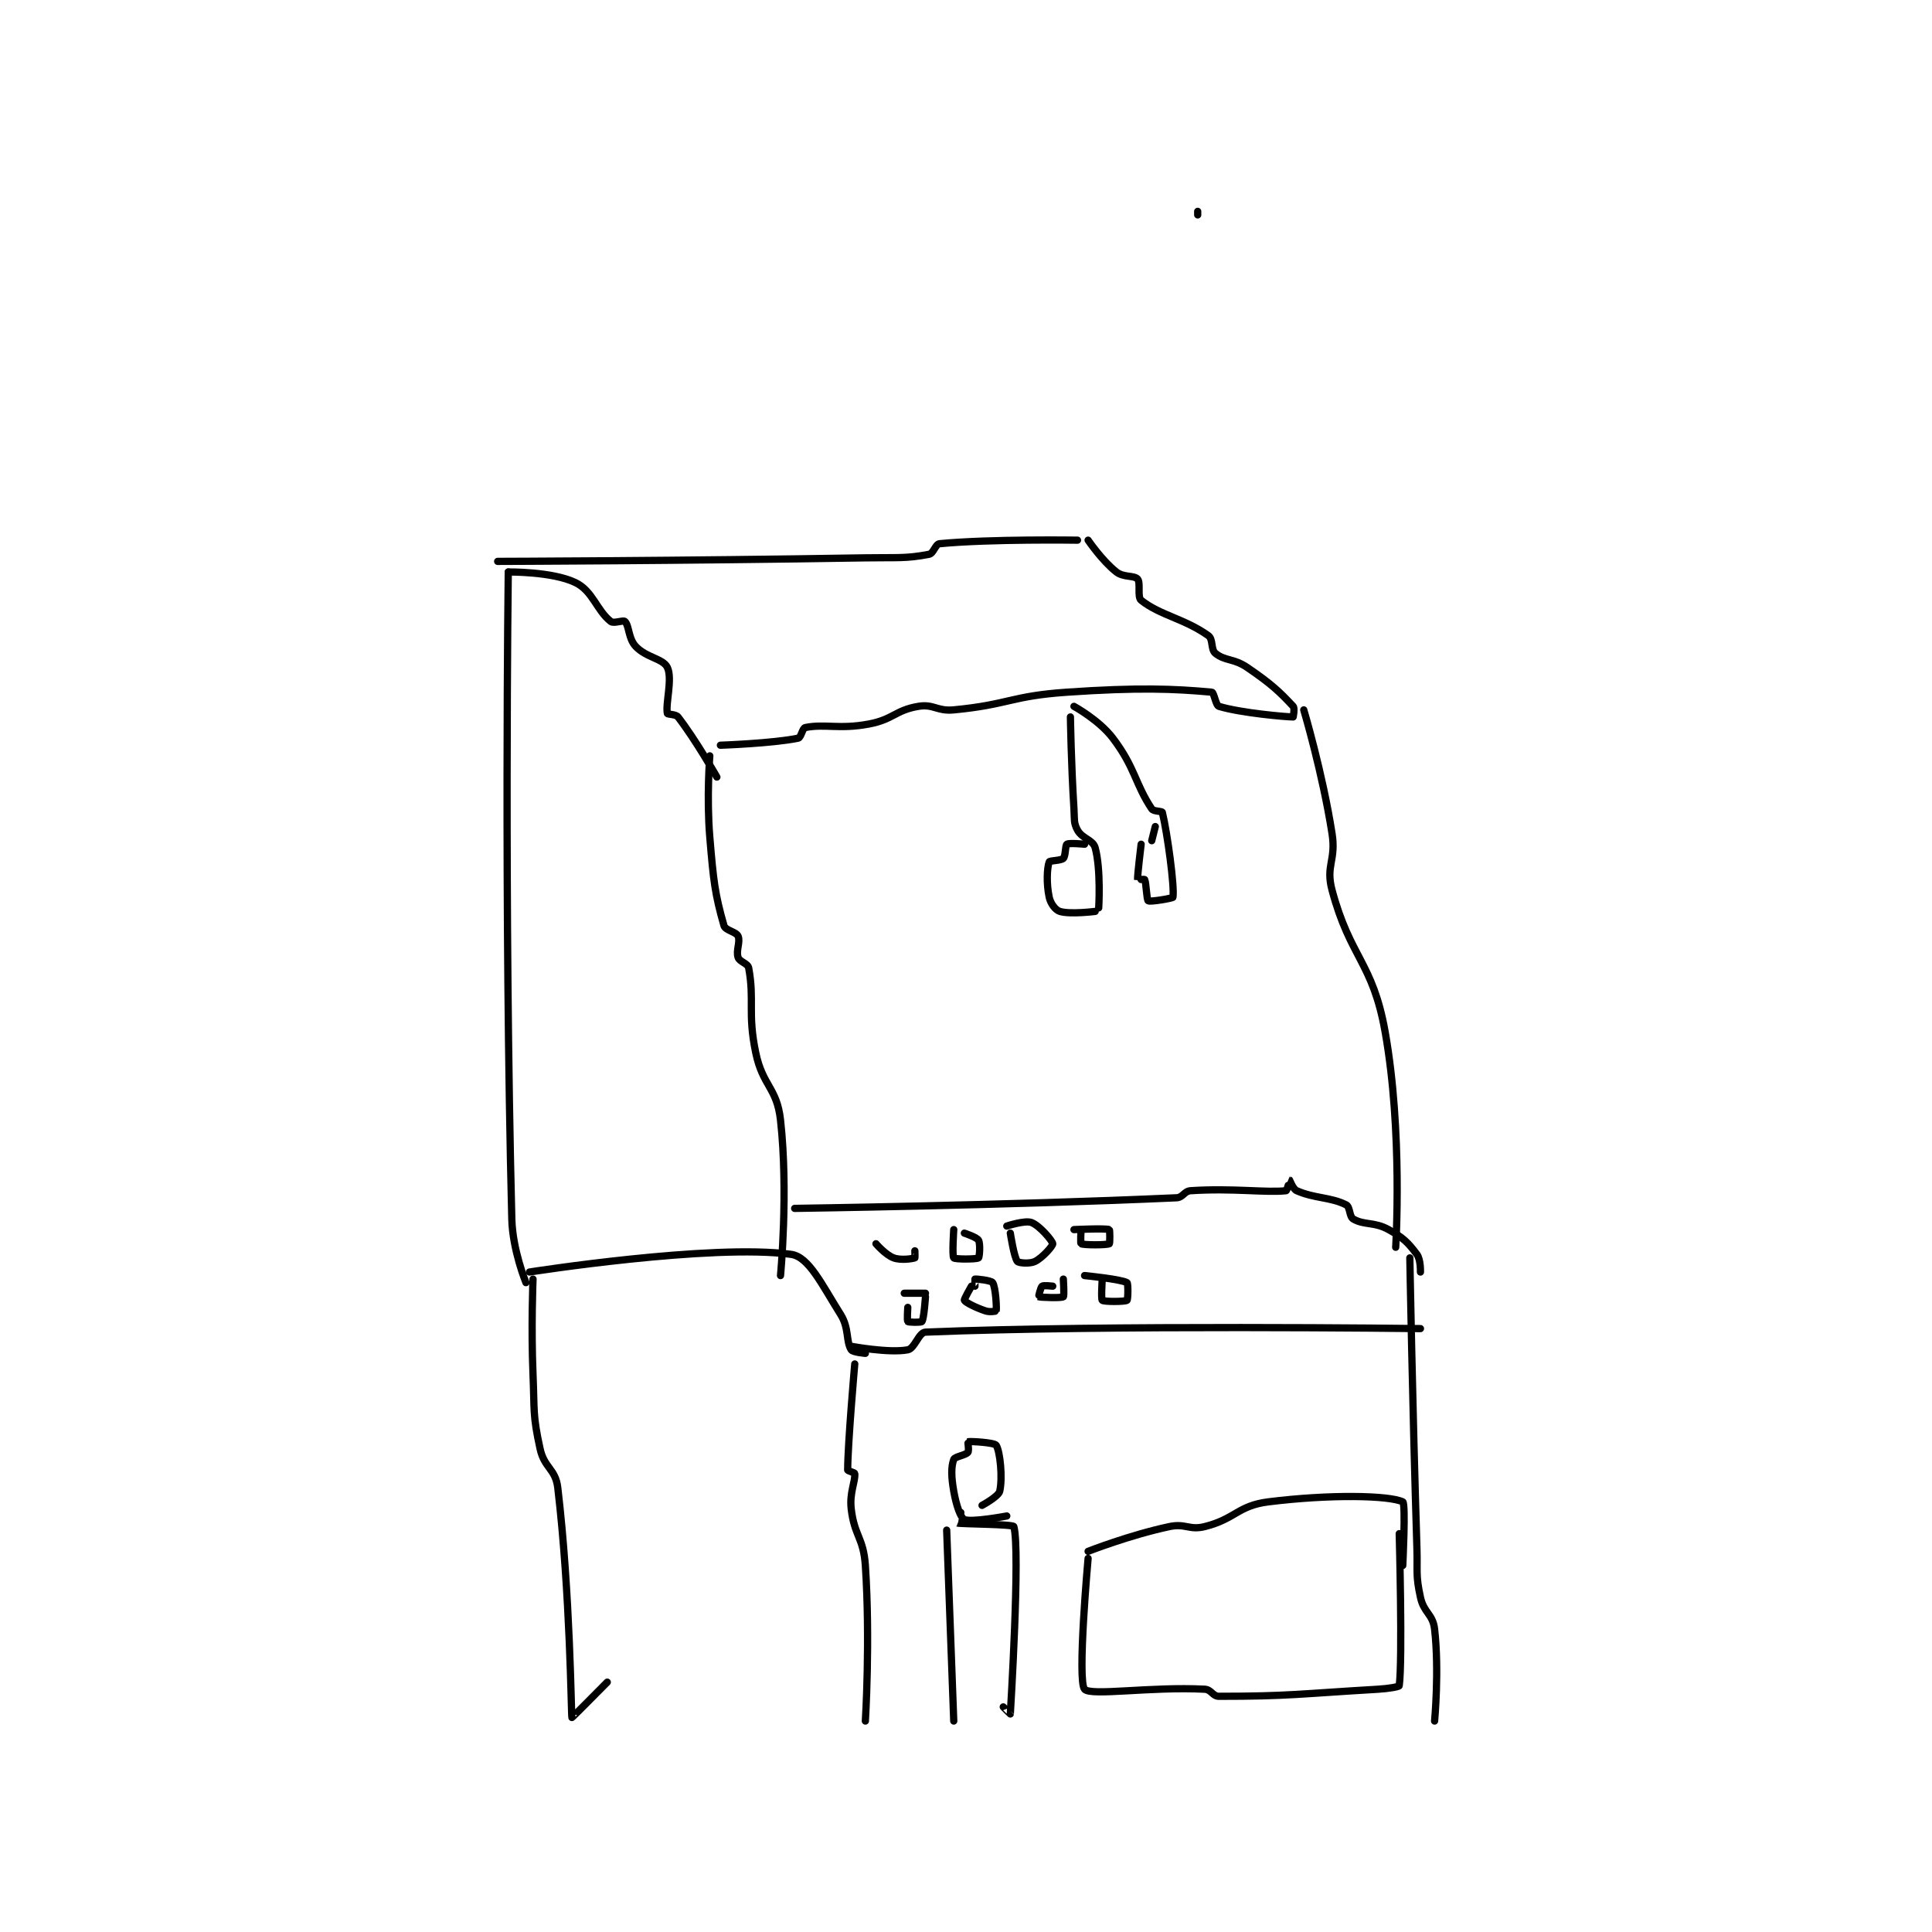 <?xml version="1.0" encoding="utf-8"?>
<!DOCTYPE svg PUBLIC "-//W3C//DTD SVG 1.1//EN" "http://www.w3.org/Graphics/SVG/1.1/DTD/svg11.dtd">
<svg viewBox="0 0 800 800" preserveAspectRatio="xMinYMin meet" xmlns="http://www.w3.org/2000/svg" version="1.1">
<g fill="none" stroke="black" stroke-linecap="round" stroke-linejoin="round" stroke-width="2.05">
<g transform="translate(206.072,87.52) scale(1.464) translate(-210,-53.133)">
<path id="0" d="M408 54.133 L408 53.133 "/>
<path id="1" d="M210 152.133 C210 152.133 262.06 151.985 314 151.133 C322.996 150.986 325.317 151.406 332 150.133 C333.312 149.883 333.789 147.249 335 147.133 C349.411 145.761 374 146.133 374 146.133 "/>
<path id="2" d="M213 155.133 C213 155.133 225.433 154.963 232 158.133 C236.917 160.507 237.969 165.966 242 169.133 C242.865 169.813 245.514 168.648 246 169.133 C247.214 170.348 246.945 173.907 249 176.133 C252.01 179.394 256.8 179.601 258 182.133 C259.52 185.341 257.423 192.442 258 195.133 C258.073 195.474 260.36 195.31 261 196.133 C265.91 202.446 272 213.133 272 213.133 "/>
<path id="3" d="M377 146.133 C377 146.133 380.941 151.944 385 155.133 C387.039 156.735 390.032 156.027 391 157.133 C391.918 158.182 390.861 162.222 392 163.133 C397.3 167.374 404.289 168.34 411 173.133 C412.43 174.155 411.656 177.034 413 178.133 C415.707 180.349 418.156 179.512 422 182.133 C428.72 186.715 431.104 188.938 435 193.133 C435.507 193.679 435 196.133 435 196.133 C433.065 196.133 420.173 195.012 414 193.133 C413.094 192.857 412.616 189.191 412 189.133 C401.358 188.143 391.16 187.752 371 189.133 C355.097 190.223 354.577 192.65 339 194.133 C334.249 194.586 333.334 192.411 329 193.133 C322.463 194.223 321.922 196.835 315 198.133 C306.572 199.714 302.6 198.013 297 199.133 C296.2 199.293 295.833 201.96 295 202.133 C287.885 203.616 273 204.133 273 204.133 "/>
<path id="4" d="M270 207.133 C270 207.133 269.06 218.856 270 230.133 C271.035 242.555 271.45 246.207 274 255.133 C274.404 256.548 277.433 256.857 278 258.133 C278.713 259.737 277.344 262.166 278 264.133 C278.437 265.445 280.753 265.797 281 267.133 C282.696 276.292 280.64 279.856 283 291.133 C284.978 300.585 288.981 300.958 290 310.133 C292.268 330.546 290 354.133 290 354.133 "/>
<path id="5" d="M438 194.133 C438 194.133 443.294 211.883 446 229.133 C447.194 236.746 444.126 238.137 446 245.133 C451.156 264.382 457.488 265.425 461 285.133 C466.065 313.552 464 346.133 464 346.133 "/>
<path id="6" d="M294 335.133 C294 335.133 352.968 334.322 402 332.133 C403.854 332.051 404.155 330.252 406 330.133 C418.062 329.355 427.219 330.753 433 330.133 C433.283 330.103 433.981 327.133 434 327.133 C434.037 327.133 434.921 329.661 436 330.133 C441.13 332.378 445.507 331.887 450 334.133 C451.123 334.695 450.852 337.464 452 338.133 C455.113 339.949 457.934 338.875 462 341.133 C466.143 343.435 467.492 344.789 470 348.133 C471.11 349.613 471 353.133 471 353.133 "/>
<path id="7" d="M213 155.133 C213 155.133 211.776 248.737 214 338.133 C214.22 346.974 218 356.133 218 356.133 "/>
<path id="8" d="M219 353.133 C219 353.133 270.476 345.062 293 348.133 C298.013 348.817 301.625 356.597 307 365.133 C309.475 369.065 308.46 372.714 310 375.133 C310.458 375.854 314 376.133 314 376.133 "/>
<path id="9" d="M220 355.133 C220 355.133 219.441 368.717 220 382.133 C220.436 392.609 219.883 393.454 222 403.133 C223.195 408.594 226.367 408.788 227 414.133 C230.575 444.324 230.775 478.25 231 479.133 C231.025 479.233 241 469.133 241 469.133 "/>
<path id="10" d="M311 379.133 C311 379.133 309 401.922 309 409.133 C309 409.374 310.976 409.864 311 410.133 C311.205 412.392 309.47 415.539 310 420.133 C310.883 427.785 313.476 428.276 314 436.133 C315.417 457.387 314 480.133 314 480.133 "/>
<path id="11" d="M468 349.133 C468 349.133 468.72 390.187 470 431.133 C470.219 438.134 469.611 438.744 471 445.133 C471.964 449.569 474.512 449.859 475 454.133 C476.343 465.884 475 480.133 475 480.133 "/>
<path id="12" d="M310 374.133 C310 374.133 320.735 376.136 326 375.133 C327.982 374.756 329.095 370.212 331 370.133 C382.227 368.014 471 369.133 471 369.133 "/>
<path id="13" d="M372 196.133 C372 196.133 372.195 209.257 373 222.133 C373.187 225.129 372.868 226.059 374 228.133 C375.336 230.582 378.383 230.873 379 233.133 C380.673 239.27 380 250.133 380 250.133 "/>
<path id="14" d="M373 193.133 C373 193.133 380.12 197.019 384 202.133 C390.341 210.491 390.257 215.019 395 222.133 C395.521 222.914 397.9 222.717 398 223.133 C399.437 229.12 401.475 244.165 401 247.133 C400.957 247.401 394.6 248.508 394 248.133 C393.553 247.854 393.441 243.015 393 242.133 C392.932 241.998 391.002 242.153 391 242.133 C390.901 241.14 392 232.133 392 232.133 "/>
<path id="15" d="M379 251.133 C379 251.133 371.923 252.033 369 251.133 C367.763 250.753 366.385 248.931 366 247.133 C365.17 243.261 365.38 238.838 366 237.133 C366.152 236.715 369.324 236.809 370 236.133 C370.676 235.458 370.51 232.46 371 232.133 C371.668 231.688 376 232.133 376 232.133 "/>
<path id="16" d="M395 231.133 L396 227.133 "/>
<path id="17" d="M317 345.133 C317 345.133 319.74 348.312 322 349.133 C324.101 349.897 327.325 349.358 328 349.133 C328.075 349.108 328 347.133 328 347.133 "/>
<path id="18" d="M339 341.133 C339 341.133 338.504 348.567 339 349.133 C339.379 349.567 345.421 349.547 346 349.133 C346.296 348.922 346.564 345.12 346 344.133 C345.517 343.288 342 342.133 342 342.133 "/>
<path id="19" d="M355 342.133 C355 342.133 356.067 349.068 357 350.133 C357.418 350.611 360.543 350.862 362 350.133 C364.186 349.041 367.051 345.697 367 345.133 C366.926 344.322 363.316 340.024 361 339.133 C359.156 338.424 354 340.133 354 340.133 "/>
<path id="20" d="M375 341.133 C375 341.133 374.8 345.033 375 345.133 C375.8 345.533 382.2 345.533 383 345.133 C383.2 345.033 383.172 341.202 383 341.133 C381.922 340.702 373 341.133 373 341.133 "/>
<path id="21" d="M326 363.133 C326 363.133 325.75 366.883 326 367.133 C326.25 367.383 329.78 367.441 330 367.133 C330.594 366.301 331 360.133 331 360.133 "/>
<path id="22" d="M331 359.133 L325 359.133 "/>
<path id="23" d="M344 357.133 C344 357.133 341.846 360.864 342 361.133 C342.346 361.739 345.174 363.191 348 364.133 C349.211 364.537 350.983 364.201 351 364.133 C351.175 363.434 350.866 357.433 350 356.133 C349.567 355.484 345.373 355.059 345 355.133 C344.969 355.139 345 357.133 345 357.133 "/>
<path id="24" d="M367 357.133 C367 357.133 364.416 356.822 364 357.133 C363.55 357.471 362.977 360.122 363 360.133 C363.327 360.297 369.421 360.547 370 360.133 C370.296 359.922 370 355.133 370 355.133 "/>
<path id="25" d="M381 355.133 C381 355.133 380.629 360.816 381 361.133 C381.504 361.566 387.421 361.547 388 361.133 C388.296 360.922 388.369 356.349 388 356.133 C386.335 355.162 376 354.133 376 354.133 "/>
<path id="26" d="M337 426.133 L339 480.133 "/>
<path id="27" d="M341 421.133 C341 421.133 339.987 424.13 340 424.133 C341.05 424.413 355.809 424.445 356 425.133 C357.851 431.796 355.036 477.513 355 478.133 C354.999 478.155 353 476.133 353 476.133 "/>
<path id="28" d="M354 422.133 C354 422.133 343.916 424.027 342 423.133 C340.882 422.611 339.684 419.01 339 415.133 C338.278 411.043 338.243 408.214 339 406.133 C339.291 405.334 342.336 404.963 343 404.133 C343.383 403.654 342.932 401.15 343 401.133 C343.7 400.958 350.497 401.351 351 402.133 C352.117 403.87 352.869 411.44 352 415.133 C351.648 416.631 347 419.133 347 419.133 "/>
<path id="29" d="M377 434.133 C377 434.133 373.877 468.753 376 471.133 C377.783 473.132 394.789 470.333 410 471.133 C411.837 471.23 412.245 473.133 414 473.133 C433.748 473.133 436.682 472.446 459 471.133 C461.997 470.957 464.959 470.436 465 470.133 C465.976 462.979 465 427.133 465 427.133 "/>
<path id="30" d="M377 432.133 C377 432.133 388.787 427.512 400 425.133 C404.58 424.162 405.609 426.231 410 425.133 C418.673 422.965 419.329 419.217 428 418.133 C445.457 415.951 462.12 416.296 466 418.133 C466.87 418.546 466 436.133 466 436.133 "/>
</g>
</g>
</svg>
